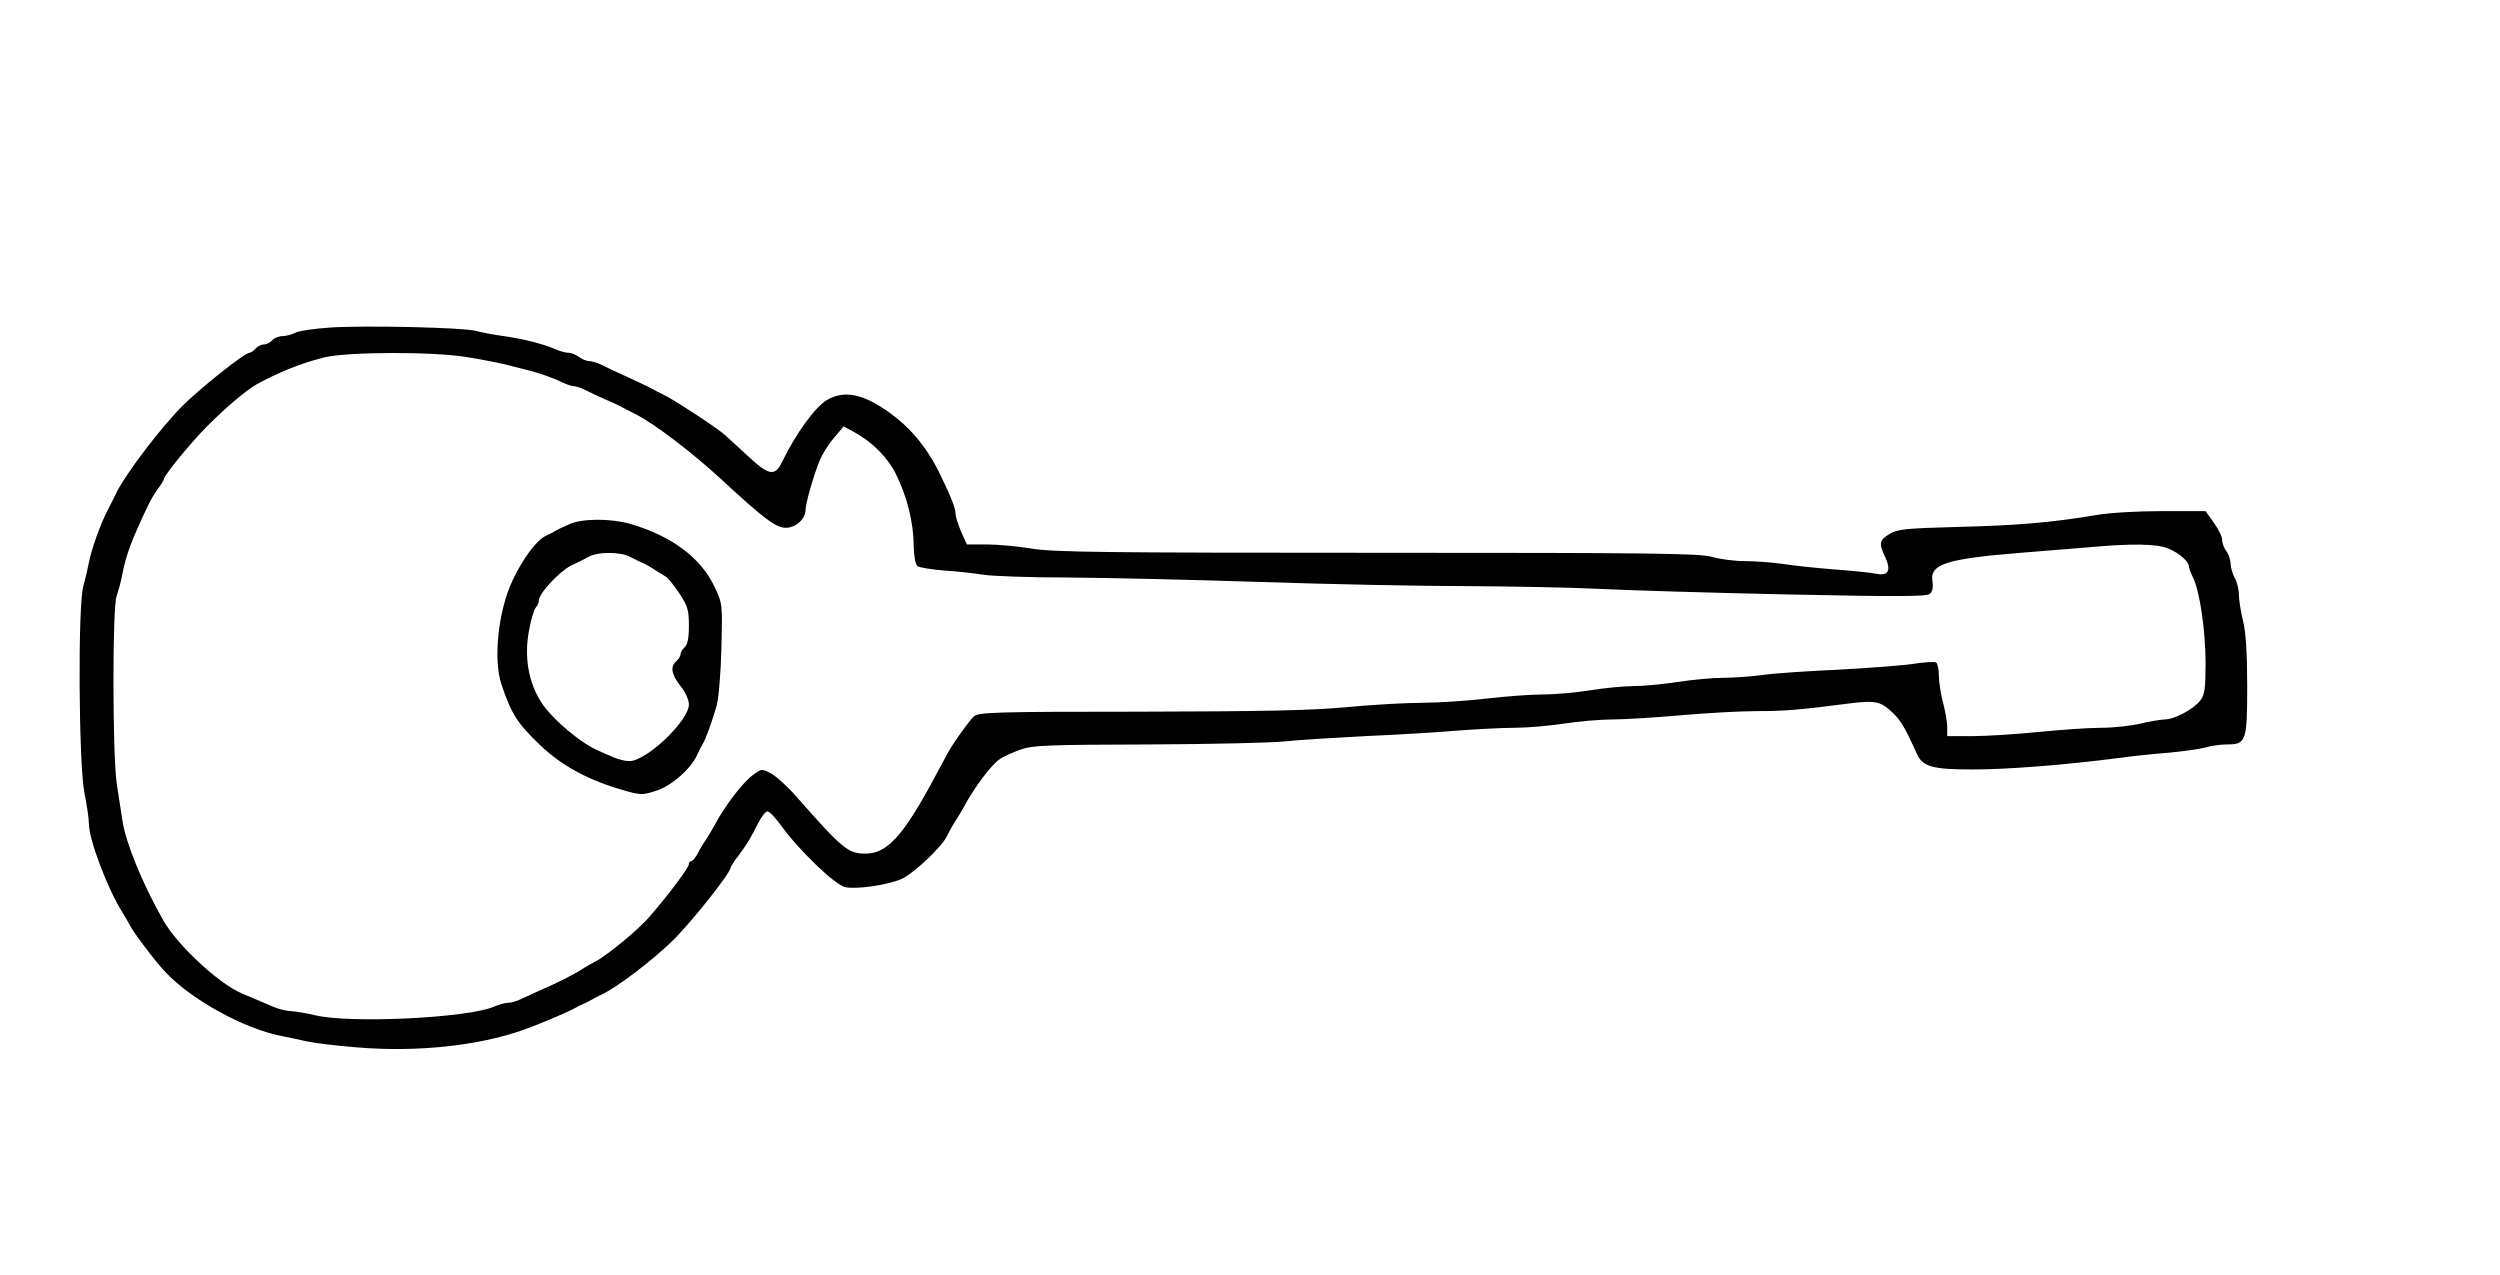 <?xml version="1.0" standalone="no"?>
<!DOCTYPE svg PUBLIC "-//W3C//DTD SVG 20010904//EN"
 "http://www.w3.org/TR/2001/REC-SVG-20010904/DTD/svg10.dtd">
<svg version="1.0" xmlns="http://www.w3.org/2000/svg"
 width="900pt" height="459pt" viewBox="0 0 900 459"
 preserveAspectRatio="xMidYMid meet">
<g transform="translate(0,459) scale(0.1,-0.1)"
fill="#000000" stroke="none">
<path d="M1190 3411 c-58 -4 -115 -12 -127 -19 -12 -6 -33 -12 -46 -12 -14 0
-30 -7 -37 -15 -7 -8 -20 -15 -30 -15 -10 0 -23 -7 -30 -15 -7 -8 -17 -15 -22
-15 -17 0 -172 -123 -239 -189 -75 -74 -204 -243 -238 -311 -12 -25 -26 -52
-30 -60 -28 -52 -61 -144 -71 -195 -4 -22 -13 -60 -20 -85 -20 -68 -17 -636 4
-745 9 -44 16 -93 16 -110 0 -58 68 -237 121 -320 10 -16 22 -37 26 -45 10
-22 91 -130 127 -168 93 -100 285 -206 421 -232 22 -4 60 -12 85 -18 25 -6
111 -17 191 -23 210 -17 428 6 589 62 57 20 166 66 190 80 8 5 22 12 30 15 8
3 22 10 30 15 8 5 22 12 30 16 55 23 193 128 269 204 68 69 201 237 201 255 0
3 12 23 28 43 32 43 44 63 72 119 12 23 27 42 33 41 7 0 29 -23 49 -51 66 -91
195 -215 232 -222 42 -8 150 8 200 29 43 18 150 119 166 157 6 12 19 37 30 53
11 17 24 39 30 50 38 71 98 151 129 172 14 10 49 25 76 35 44 15 97 17 460 18
226 1 446 6 490 11 44 5 175 13 290 19 116 5 265 14 333 20 68 5 160 10 205
10 45 0 125 7 177 15 52 8 131 15 175 15 44 0 154 7 245 15 91 8 215 15 275
15 100 0 150 4 344 29 84 10 103 5 145 -35 30 -29 45 -55 88 -150 20 -44 57
-54 195 -54 120 -1 347 17 528 41 44 6 125 15 180 19 55 5 116 14 135 19 19 6
53 11 76 11 70 0 74 10 74 211 0 117 -5 194 -15 234 -8 33 -15 76 -15 95 0 19
-7 46 -15 60 -8 14 -14 37 -15 51 0 14 -7 34 -15 45 -8 10 -15 28 -15 40 0 12
-14 40 -30 62 l-30 42 -157 0 c-91 0 -192 -6 -242 -15 -154 -26 -283 -37 -496
-42 -185 -5 -214 -8 -242 -25 -37 -22 -40 -33 -17 -82 23 -48 13 -70 -29 -62
-17 4 -86 11 -152 16 -66 5 -150 14 -187 20 -37 5 -98 10 -136 10 -38 0 -91 7
-118 15 -42 13 -210 15 -1204 15 -972 0 -1169 2 -1245 15 -49 8 -122 15 -162
15 l-72 0 -21 46 c-11 26 -20 55 -20 65 0 18 -15 58 -52 134 -57 121 -135 205
-240 264 -67 37 -121 40 -171 11 -43 -26 -110 -118 -160 -220 -26 -56 -48 -53
-122 16 -33 30 -71 65 -85 78 -29 26 -191 132 -223 146 -12 6 -29 14 -37 19
-8 5 -46 23 -85 41 -38 17 -83 38 -98 46 -16 8 -36 14 -46 14 -9 0 -26 7 -37
15 -10 8 -27 15 -37 15 -11 0 -33 6 -50 14 -46 19 -113 36 -184 46 -35 5 -80
13 -100 19 -50 12 -389 20 -523 12z m494 -107 c50 -8 109 -20 131 -25 22 -6
56 -14 75 -19 46 -11 98 -29 133 -46 16 -8 35 -14 42 -14 7 0 26 -6 42 -14 15
-8 46 -22 68 -32 22 -9 47 -21 55 -25 8 -4 34 -18 58 -30 66 -33 203 -137 308
-234 156 -144 197 -175 233 -175 36 0 70 31 71 64 0 22 25 112 49 174 9 23 32
61 52 84 l36 43 37 -20 c65 -35 121 -91 151 -151 40 -80 64 -176 64 -255 1
-41 6 -70 14 -77 6 -5 50 -12 97 -16 47 -3 110 -10 140 -15 30 -5 168 -10 305
-10 138 -1 448 -8 690 -16 242 -8 577 -15 745 -15 168 -1 384 -5 480 -10 96
-5 399 -14 674 -20 392 -8 501 -8 513 2 10 8 13 23 10 44 -11 63 47 82 318
104 66 5 172 14 235 19 164 15 254 14 297 -4 38 -16 73 -47 73 -64 0 -5 6 -22
14 -38 25 -49 46 -194 46 -309 0 -96 -3 -115 -20 -137 -25 -31 -92 -67 -128
-67 -15 -1 -54 -7 -87 -15 -33 -8 -96 -15 -140 -15 -44 0 -145 -7 -225 -15
-80 -8 -187 -15 -237 -15 l-93 0 0 33 c0 17 -7 57 -15 87 -8 30 -15 74 -15 97
0 23 -5 45 -10 48 -6 4 -43 1 -83 -5 -39 -6 -162 -15 -272 -21 -110 -5 -231
-13 -270 -19 -38 -5 -101 -10 -140 -10 -38 0 -113 -7 -165 -15 -52 -8 -124
-15 -160 -15 -36 0 -105 -7 -155 -15 -49 -8 -126 -15 -170 -15 -44 0 -136 -7
-205 -15 -69 -8 -172 -15 -230 -15 -58 0 -181 -7 -275 -16 -129 -12 -309 -15
-745 -16 -516 0 -577 -2 -594 -17 -17 -15 -84 -109 -99 -141 -4 -8 -29 -54
-55 -102 -104 -191 -161 -251 -236 -251 -63 0 -83 17 -248 204 -31 36 -72 73
-91 84 -34 18 -35 18 -65 -4 -37 -26 -103 -112 -142 -186 -6 -11 -19 -33 -30
-50 -11 -16 -25 -40 -31 -52 -7 -13 -16 -23 -21 -23 -4 0 -8 -5 -8 -11 0 -12
-70 -106 -140 -187 -40 -48 -161 -147 -200 -165 -8 -4 -28 -16 -45 -26 -30
-20 -90 -50 -155 -78 -19 -9 -48 -22 -63 -29 -16 -8 -37 -14 -47 -14 -11 0
-34 -6 -52 -14 -96 -41 -518 -61 -643 -31 -33 8 -72 14 -87 15 -15 0 -44 7
-65 16 -21 9 -51 22 -68 29 -16 7 -37 16 -45 19 -84 36 -233 175 -283 264 -77
137 -135 279 -147 362 -5 30 -13 89 -20 130 -15 105 -16 636 0 675 6 17 15 50
20 75 8 46 22 91 45 145 39 90 60 133 81 162 13 17 24 35 24 38 0 13 93 127
153 188 66 67 144 133 180 153 80 44 157 75 242 97 85 21 397 22 519 1z"/>
<path d="M2050 2703 c-19 -8 -42 -19 -50 -24 -8 -5 -24 -13 -35 -18 -33 -15
-83 -82 -120 -161 -51 -108 -70 -282 -40 -373 36 -108 57 -140 140 -220 79
-75 173 -126 303 -163 61 -17 65 -17 119 1 54 19 122 79 144 130 5 11 13 27
18 35 12 20 35 84 51 140 7 25 15 117 17 206 4 159 4 161 -24 220 -49 106
-156 185 -304 228 -70 20 -173 20 -219 -1z m217 -117 c15 -8 35 -18 43 -21 8
-3 29 -14 45 -25 17 -11 35 -22 42 -26 7 -3 28 -30 48 -59 31 -47 35 -61 35
-118 0 -45 -5 -68 -15 -77 -8 -7 -15 -18 -15 -25 0 -7 -7 -18 -15 -25 -23 -19
-18 -48 15 -90 18 -22 30 -50 30 -66 0 -59 -153 -204 -214 -204 -14 0 -40 6
-58 14 -18 8 -40 17 -48 21 -66 26 -171 115 -211 176 -47 73 -63 166 -44 262
7 38 18 74 24 80 6 6 11 18 11 26 0 25 74 104 116 125 22 10 50 24 64 32 33
18 111 18 147 0z"/>
</g>
</svg>
